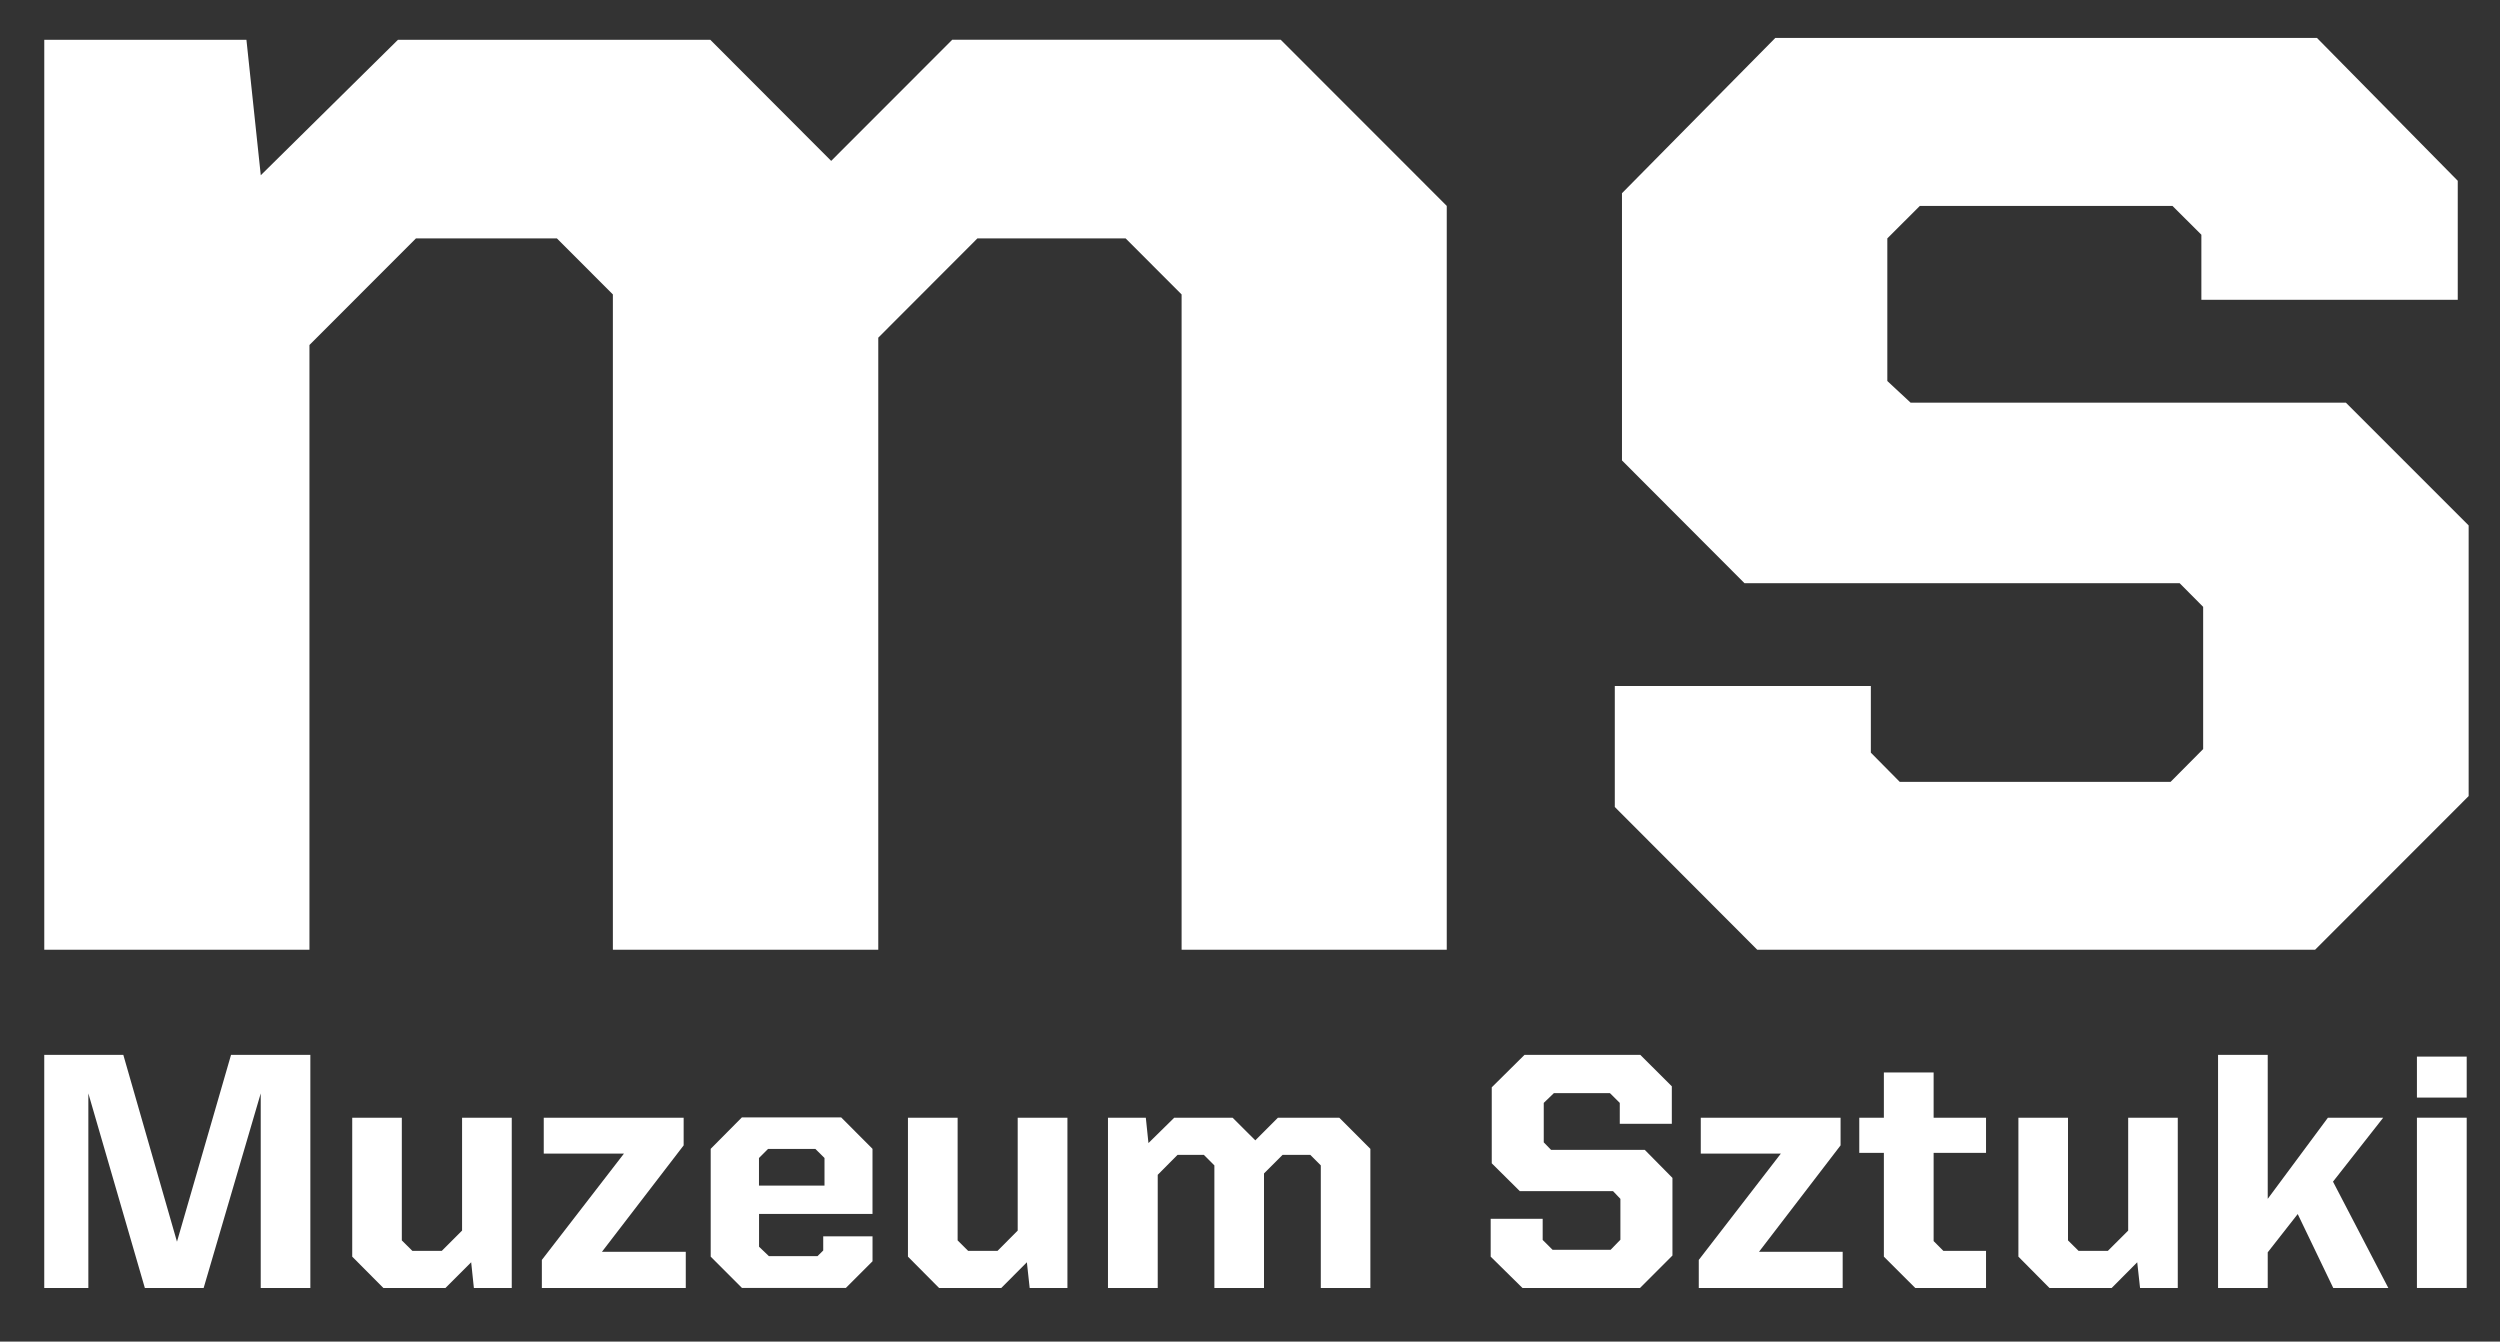 <?xml version="1.0" encoding="utf-8"?>
<!-- Generator: Adobe Illustrator 16.0.3, SVG Export Plug-In . SVG Version: 6.00 Build 0)  -->
<!DOCTYPE svg PUBLIC "-//W3C//DTD SVG 1.1//EN" "http://www.w3.org/Graphics/SVG/1.1/DTD/svg11.dtd">
<svg version="1.1" id="Layer_1" xmlns="http://www.w3.org/2000/svg" xmlns:xlink="http://www.w3.org/1999/xlink" x="0px" y="0px"
	 width="100px" height="53.664px" viewBox="0 0 100 53.664" enable-background="new 0 0 100 53.664" xml:space="preserve">
<rect x="0" y="0" width="100" height="53.664" fill="#333333" stroke="none"/>
<g>
	<path fill="#FFFFFF" d="M76.428,16.11L76.428,16.11l-0.935-0.869V9.536l1.3-1.299h10.106l1.156,1.152v2.604H98.31V7.231
		l-5.631-5.713H71.012l-6.133,6.211v10.688l4.902,4.912h17.406l0.939,0.945v5.689l-1.304,1.313H75.991l-1.157-1.17v-2.666H64.592
		v4.84l5.697,5.709h22.315l6.142-6.146V21.018l-4.91-4.91H76.428V16.11z M38.088,1.591l-4.841,4.845l-4.836-4.845H15.919
		L10.431,7.01L9.857,1.591H1.771V37.99h10.607V13.8l4.261-4.265h5.636l2.24,2.242V37.99h10.616V13.507l3.966-3.972h5.927l2.24,2.242
		V37.99h10.606V8.236l-6.642-6.646H38.088L38.088,1.591z"/>
	<polygon fill="#FFFFFF" points="1.77,42.196 4.933,42.196 7.079,49.667 9.241,42.196 12.414,42.196 12.414,51.519 10.429,51.519 
		10.429,43.735 8.146,51.519 5.794,51.519 3.534,43.735 3.534,51.519 1.77,51.519 	"/>
	<polygon fill="#FFFFFF" points="14.089,50.266 14.089,44.71 16.073,44.71 16.073,49.616 16.494,50.034 17.672,50.034 
		18.483,49.223 18.483,44.71 20.47,44.71 20.47,51.519 18.955,51.519 18.847,50.491 17.818,51.519 15.335,51.519 	"/>
	<polygon fill="#FFFFFF" points="21.674,50.397 24.958,46.144 21.75,46.144 21.75,44.71 27.346,44.71 27.346,45.815 24.077,50.073 
		27.431,50.073 27.431,51.519 21.674,51.519 	"/>
	<path fill="#FFFFFF" d="M32.98,47.425L32.98,47.425V46.32l-0.365-0.363h-1.893l-0.363,0.363v1.104H32.98z M28.428,50.266v-4.313
		l1.248-1.258h3.97l1.254,1.258v2.605h-4.538v1.311l0.394,0.377H32.7l0.229-0.227v-0.566h1.972v0.998l-1.066,1.066h-4.157
		L28.428,50.266z"/>
	<polygon fill="#FFFFFF" points="36.318,50.266 36.318,44.71 38.305,44.71 38.305,49.616 38.725,50.034 39.902,50.034 
		40.708,49.223 40.708,44.71 42.697,44.71 42.697,51.519 41.187,51.519 41.075,50.491 40.051,51.519 37.563,51.519 	"/>
	<polygon fill="#FFFFFF" points="44.319,44.71 45.833,44.71 45.938,45.723 46.968,44.71 49.305,44.71 50.212,45.614 51.115,44.71 
		53.572,44.71 54.815,45.954 54.815,51.519 52.832,51.519 52.832,46.616 52.41,46.194 51.304,46.194 50.56,46.938 50.56,51.519 
		48.575,51.519 48.575,46.616 48.154,46.194 47.102,46.194 46.309,46.993 46.309,51.519 44.319,51.519 	"/>
	<polygon fill="#FFFFFF" points="59.627,50.266 59.627,48.751 61.707,48.751 61.707,49.598 62.102,49.991 64.426,49.991 
		64.816,49.589 64.816,47.954 64.52,47.644 60.791,47.644 59.67,46.532 59.67,43.493 60.979,42.196 65.613,42.196 66.873,43.452 
		66.873,44.952 64.791,44.952 64.791,44.116 64.397,43.725 62.156,43.725 61.75,44.116 61.75,45.694 62.043,45.995 65.791,45.995 
		66.898,47.116 66.898,50.221 65.601,51.519 60.899,51.519 	"/>
	<polygon fill="#FFFFFF" points="67.951,50.397 71.234,46.144 68.031,46.144 68.031,44.71 73.623,44.71 73.623,45.815 
		70.359,50.073 73.707,50.073 73.707,51.519 67.951,51.519 	"/>
	<polygon fill="#FFFFFF" points="75.355,50.266 75.355,46.114 74.371,46.114 74.371,44.71 75.355,44.71 75.355,42.899 
		77.345,42.899 77.345,44.71 79.441,44.71 79.441,46.114 77.345,46.114 77.345,49.643 77.734,50.034 79.441,50.034 79.441,51.519 
		76.61,51.519 	"/>
	<polygon fill="#FFFFFF" points="80.736,50.266 80.736,44.71 82.72,44.71 82.72,49.616 83.142,50.034 84.315,50.034 85.127,49.223 
		85.127,44.71 87.111,44.71 87.111,51.519 85.602,51.519 85.489,50.491 84.467,51.519 81.978,51.519 	"/>
	<polygon fill="#FFFFFF" points="91.909,48.562 90.709,50.093 90.709,51.519 88.722,51.519 88.722,42.196 90.709,42.196 
		90.709,47.954 93.115,44.71 95.327,44.71 93.32,47.266 95.533,51.519 93.33,51.519 	"/>
	<path fill="#FFFFFF" d="M96.677,51.519L96.677,51.519v-6.811h1.991v6.811H96.677z M96.677,42.264h1.991v1.639h-1.991V42.264z"/>
</g>
</svg>
